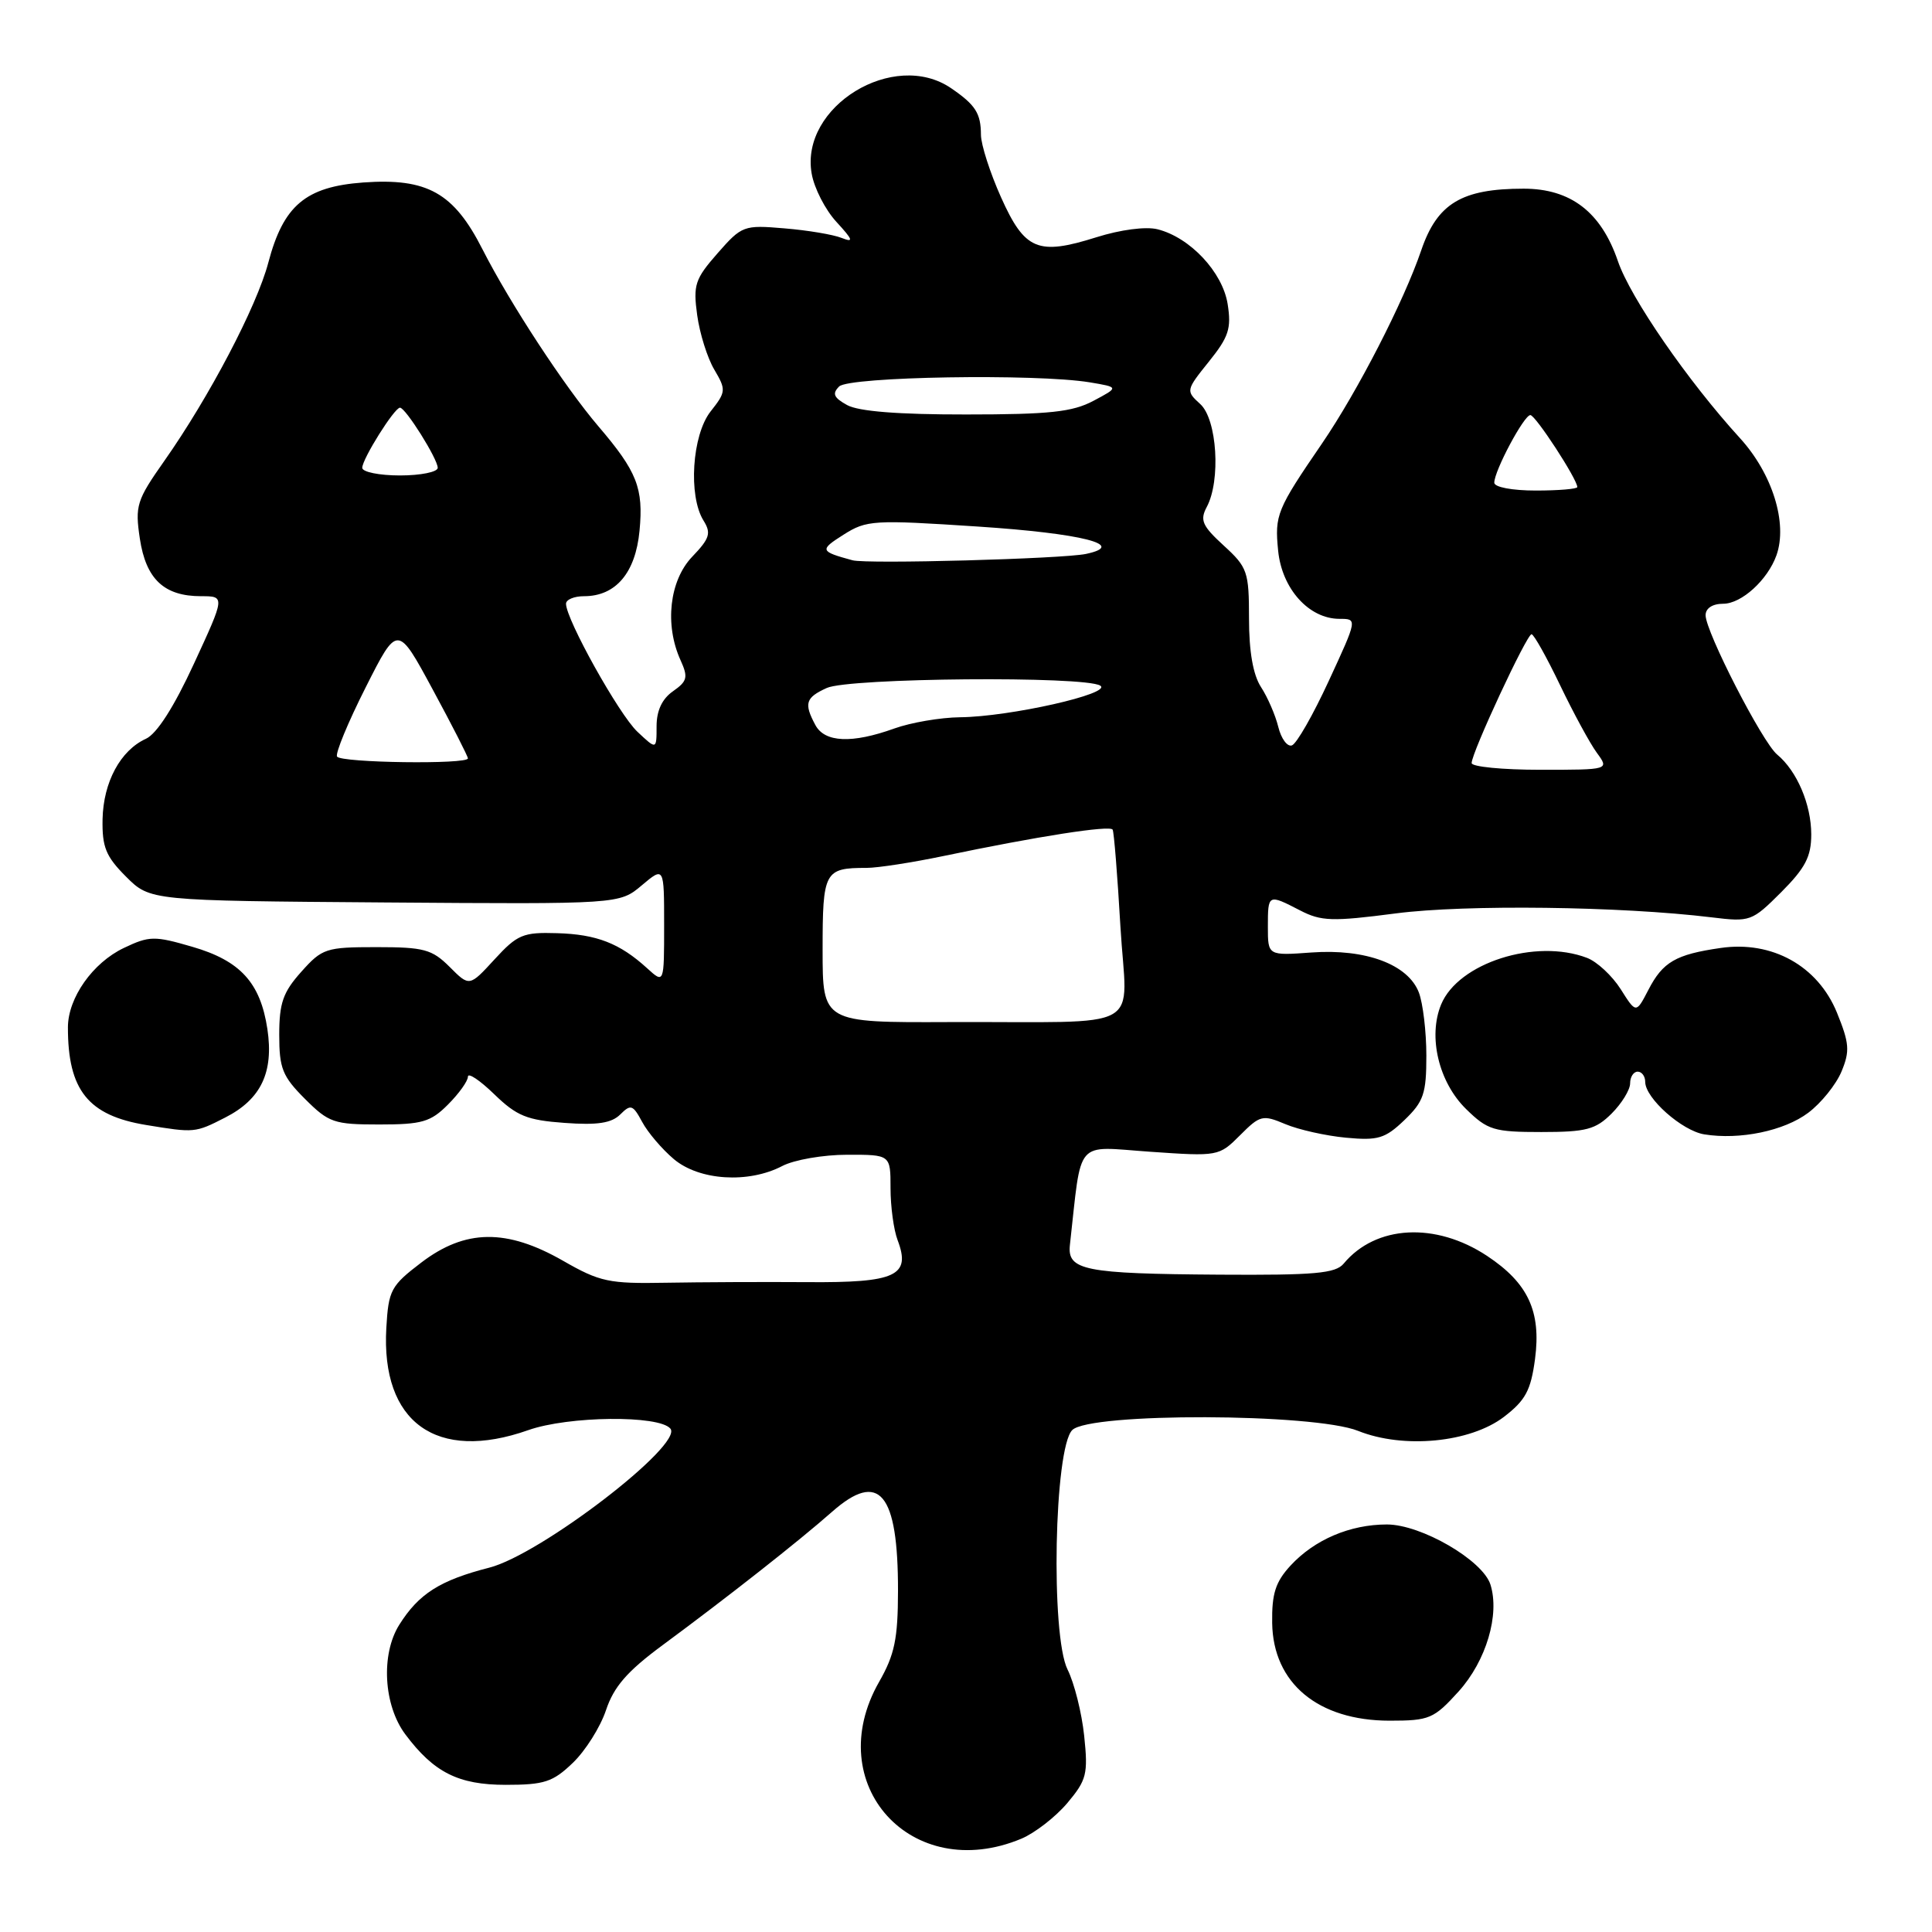 <?xml version="1.0" encoding="UTF-8" standalone="no"?>
<!DOCTYPE svg PUBLIC "-//W3C//DTD SVG 1.1//EN" "http://www.w3.org/Graphics/SVG/1.1/DTD/svg11.dtd" >
<svg xmlns="http://www.w3.org/2000/svg" xmlns:xlink="http://www.w3.org/1999/xlink" version="1.1" viewBox="0 0 256 256">
 <g >
 <path fill="currentColor"
d=" M 135.33 243.64 C 137.12 242.89 139.86 240.76 141.42 238.92 C 143.99 235.86 144.19 235.07 143.66 230.01 C 143.34 226.96 142.35 223.01 141.46 221.23 C 139.20 216.69 139.68 191.88 142.08 189.49 C 144.41 187.16 174.09 187.25 179.96 189.60 C 185.97 192.01 194.79 191.16 199.27 187.75 C 202.14 185.55 202.84 184.25 203.40 180.07 C 204.23 173.77 202.48 170.01 197.04 166.41 C 190.22 161.90 182.30 162.32 178.05 167.43 C 176.97 168.74 174.22 168.98 161.63 168.90 C 143.64 168.78 141.39 168.33 141.77 164.94 C 143.37 150.68 142.31 151.91 152.37 152.61 C 161.42 153.24 161.52 153.22 164.31 150.43 C 166.96 147.77 167.30 147.68 170.31 148.95 C 172.06 149.69 175.68 150.50 178.34 150.75 C 182.59 151.15 183.53 150.87 186.09 148.42 C 188.64 145.97 189.00 144.92 189.00 139.88 C 189.00 136.72 188.55 132.95 188.01 131.52 C 186.59 127.79 180.96 125.69 173.78 126.21 C 168.00 126.63 168.00 126.63 168.00 122.81 C 168.00 118.45 168.02 118.44 172.26 120.63 C 175.06 122.08 176.51 122.13 184.96 121.03 C 194.18 119.83 214.77 120.09 226.77 121.55 C 231.92 122.18 232.13 122.10 236.02 118.22 C 239.21 115.02 240.00 113.51 240.00 110.57 C 240.00 106.60 238.11 102.16 235.48 99.98 C 233.52 98.36 226.00 83.71 226.00 81.52 C 226.00 80.60 226.91 80.00 228.33 80.00 C 230.76 80.00 234.22 76.85 235.39 73.58 C 236.90 69.33 234.85 62.76 230.55 58.05 C 223.65 50.49 216.03 39.45 214.38 34.60 C 212.16 28.10 208.13 25.00 201.89 25.00 C 193.69 25.00 190.44 26.95 188.32 33.17 C 186.01 39.95 179.89 51.86 175.17 58.77 C 169.18 67.52 168.89 68.23 169.36 72.97 C 169.86 78.02 173.44 82.00 177.49 82.00 C 179.87 82.00 179.87 82.00 176.08 90.20 C 174.00 94.71 171.80 98.57 171.18 98.77 C 170.57 98.98 169.76 97.87 169.38 96.32 C 169.00 94.77 167.97 92.39 167.09 91.04 C 166.04 89.43 165.50 86.33 165.50 81.97 C 165.50 75.74 165.30 75.17 162.15 72.29 C 159.30 69.68 158.97 68.93 159.90 67.18 C 161.78 63.67 161.27 55.56 159.04 53.54 C 157.12 51.79 157.13 51.72 160.18 47.92 C 162.82 44.64 163.18 43.52 162.67 40.29 C 162.00 36.06 157.69 31.46 153.38 30.38 C 151.83 29.99 148.47 30.43 145.27 31.44 C 137.52 33.88 135.79 33.16 132.64 26.14 C 131.19 22.90 129.99 19.18 129.98 17.87 C 129.97 15.01 129.26 13.90 126.03 11.69 C 118.44 6.50 105.99 14.11 107.55 23.00 C 107.88 24.93 109.36 27.81 110.83 29.40 C 113.05 31.82 113.16 32.17 111.50 31.52 C 110.40 31.08 107.00 30.51 103.95 30.26 C 98.55 29.80 98.30 29.89 95.08 33.56 C 92.09 36.97 91.83 37.75 92.38 41.75 C 92.71 44.18 93.73 47.43 94.65 48.98 C 96.23 51.66 96.21 51.92 94.15 54.53 C 91.70 57.66 91.18 65.71 93.22 68.98 C 94.26 70.65 94.05 71.34 91.72 73.77 C 88.70 76.93 88.04 82.79 90.18 87.49 C 91.20 89.74 91.08 90.26 89.18 91.59 C 87.73 92.60 87.00 94.16 87.00 96.23 C 87.00 99.35 87.00 99.35 84.46 96.96 C 82.03 94.68 75.00 82.08 75.00 80.00 C 75.00 79.45 76.08 79.00 77.39 79.00 C 81.59 79.00 84.21 75.91 84.74 70.33 C 85.28 64.69 84.42 62.49 79.30 56.50 C 74.82 51.25 67.58 40.20 63.94 33.05 C 60.13 25.54 56.62 23.57 48.13 24.18 C 40.50 24.74 37.55 27.22 35.55 34.81 C 34.02 40.61 27.72 52.62 21.76 61.09 C 18.10 66.29 17.88 67.01 18.53 71.37 C 19.34 76.74 21.74 79.00 26.64 79.00 C 29.83 79.00 29.83 79.00 25.70 87.94 C 23.05 93.69 20.78 97.23 19.34 97.89 C 15.96 99.43 13.70 103.62 13.59 108.54 C 13.52 112.24 14.02 113.48 16.70 116.16 C 19.89 119.35 19.89 119.35 50.98 119.58 C 82.08 119.81 82.08 119.81 85.04 117.31 C 88.00 114.82 88.00 114.82 88.00 122.59 C 88.00 130.35 88.00 130.35 85.75 128.30 C 82.12 124.99 79.06 123.80 73.80 123.65 C 69.31 123.51 68.55 123.83 65.53 127.12 C 62.20 130.75 62.20 130.75 59.58 128.12 C 57.24 125.79 56.18 125.50 49.90 125.50 C 43.19 125.50 42.69 125.66 39.92 128.77 C 37.50 131.47 37.00 132.91 37.00 137.12 C 37.00 141.56 37.42 142.62 40.40 145.60 C 43.57 148.77 44.25 149.00 50.26 149.00 C 55.91 149.00 57.06 148.67 59.36 146.36 C 60.81 144.91 62.00 143.25 62.00 142.67 C 62.00 142.08 63.57 143.13 65.49 144.99 C 68.47 147.88 69.83 148.43 74.81 148.79 C 79.16 149.11 81.03 148.82 82.19 147.67 C 83.58 146.28 83.86 146.38 85.09 148.66 C 85.83 150.05 87.73 152.28 89.30 153.60 C 92.67 156.43 99.16 156.84 103.64 154.51 C 105.21 153.68 109.09 153.01 112.25 153.01 C 118.00 153.00 118.00 153.00 118.00 157.43 C 118.00 159.87 118.42 162.98 118.94 164.33 C 120.73 169.05 118.72 169.98 107.00 169.89 C 101.22 169.85 92.78 169.89 88.23 169.97 C 80.69 170.11 79.49 169.86 74.61 167.06 C 67.13 162.78 61.66 162.85 55.83 167.29 C 51.79 170.37 51.48 170.94 51.19 175.95 C 50.47 188.48 57.84 193.79 70.00 189.50 C 75.32 187.62 87.33 187.49 88.83 189.30 C 90.60 191.42 71.64 205.98 64.84 207.72 C 58.29 209.40 55.49 211.18 52.90 215.30 C 50.45 219.21 50.82 225.94 53.70 229.80 C 57.48 234.86 60.74 236.50 67.01 236.50 C 72.12 236.50 73.26 236.13 75.90 233.59 C 77.57 231.99 79.55 228.85 80.30 226.60 C 81.34 223.49 83.10 221.46 87.77 218.01 C 96.36 211.67 105.85 204.21 110.23 200.34 C 116.51 194.79 119.01 197.78 118.99 210.82 C 118.98 217.16 118.54 219.26 116.49 222.85 C 108.74 236.41 120.79 249.71 135.33 243.64 Z  M 193.28 224.12 C 196.93 220.07 198.75 213.95 197.49 209.96 C 196.46 206.73 188.31 202.00 183.77 202.00 C 178.88 202.00 174.18 204.01 171.00 207.45 C 169.01 209.61 168.51 211.17 168.57 215.06 C 168.69 223.04 174.65 227.99 184.13 228.00 C 189.41 228.00 189.99 227.75 193.28 224.12 Z  M 239.60 147.45 C 241.31 146.17 243.29 143.71 244.01 141.98 C 245.14 139.26 245.05 138.23 243.40 134.17 C 240.87 127.99 234.82 124.62 228.00 125.61 C 222.03 126.47 220.33 127.46 218.41 131.18 C 216.79 134.30 216.79 134.30 214.75 131.07 C 213.62 129.29 211.61 127.42 210.28 126.92 C 203.46 124.32 193.24 127.59 190.96 133.09 C 189.19 137.36 190.64 143.41 194.27 146.96 C 197.12 149.75 197.95 150.00 204.24 150.00 C 210.18 150.00 211.42 149.67 213.55 147.55 C 214.90 146.20 216.00 144.40 216.00 143.55 C 216.00 142.70 216.45 142.00 217.00 142.00 C 217.55 142.00 218.00 142.61 218.00 143.36 C 218.00 145.51 222.88 149.84 225.83 150.31 C 230.54 151.07 236.41 149.85 239.60 147.45 Z  M 29.84 148.08 C 34.59 145.66 36.29 142.09 35.43 136.35 C 34.50 130.21 31.85 127.30 25.47 125.45 C 20.46 123.99 19.79 124.00 16.41 125.61 C 12.29 127.57 9.01 132.22 9.00 136.12 C 8.99 144.46 11.68 147.81 19.38 149.07 C 25.78 150.12 25.85 150.12 29.84 148.08 Z  M 109.00 125.86 C 109.00 115.44 109.24 115.00 114.83 115.00 C 116.30 115.00 120.88 114.29 125.00 113.43 C 137.48 110.82 147.08 109.32 147.43 109.93 C 147.61 110.24 148.07 116.01 148.46 122.75 C 149.29 137.01 152.30 135.33 125.75 135.43 C 109.00 135.50 109.00 135.50 109.00 125.86 Z  M 195.00 101.11 C 195.00 99.72 202.32 84.00 202.94 84.04 C 203.25 84.06 204.95 87.10 206.72 90.79 C 208.49 94.48 210.68 98.51 211.59 99.75 C 213.24 102.00 213.24 102.00 204.12 102.00 C 199.10 102.00 195.00 101.60 195.00 101.11 Z  M 44.66 100.25 C 44.41 99.84 46.11 95.72 48.44 91.11 C 52.67 82.72 52.67 82.72 57.33 91.35 C 59.90 96.10 62.00 100.21 62.00 100.49 C 62.00 101.31 45.16 101.08 44.66 100.25 Z  M 108.04 96.07 C 106.50 93.20 106.74 92.44 109.55 91.16 C 112.49 89.82 143.75 89.55 145.79 90.85 C 147.44 91.90 133.76 94.98 127.22 95.04 C 124.62 95.07 120.70 95.74 118.50 96.53 C 112.89 98.55 109.28 98.39 108.04 96.07 Z  M 112.96 74.24 C 108.63 73.06 108.57 72.88 111.77 70.85 C 114.83 68.91 115.72 68.86 129.56 69.77 C 143.39 70.68 149.46 72.22 143.89 73.40 C 140.78 74.05 114.86 74.76 112.96 74.24 Z  M 198.00 63.96 C 198.00 62.38 201.94 55.00 202.78 55.00 C 203.46 55.00 209.00 63.50 209.00 64.54 C 209.00 64.79 206.53 65.00 203.50 65.00 C 200.36 65.00 198.00 64.55 198.00 63.96 Z  M 48.00 61.99 C 48.00 60.81 52.26 54.02 53.00 54.02 C 53.74 54.02 58.00 60.81 58.00 61.99 C 58.00 62.54 55.75 63.00 53.00 63.00 C 50.25 63.00 48.00 62.54 48.00 61.99 Z  M 112.24 53.67 C 110.47 52.69 110.24 52.16 111.19 51.21 C 112.50 49.90 137.27 49.49 144.39 50.66 C 148.28 51.31 148.28 51.31 144.89 53.11 C 142.11 54.59 139.09 54.92 128.00 54.92 C 119.03 54.93 113.74 54.51 112.24 53.67 Z "/>
</g>
</svg>